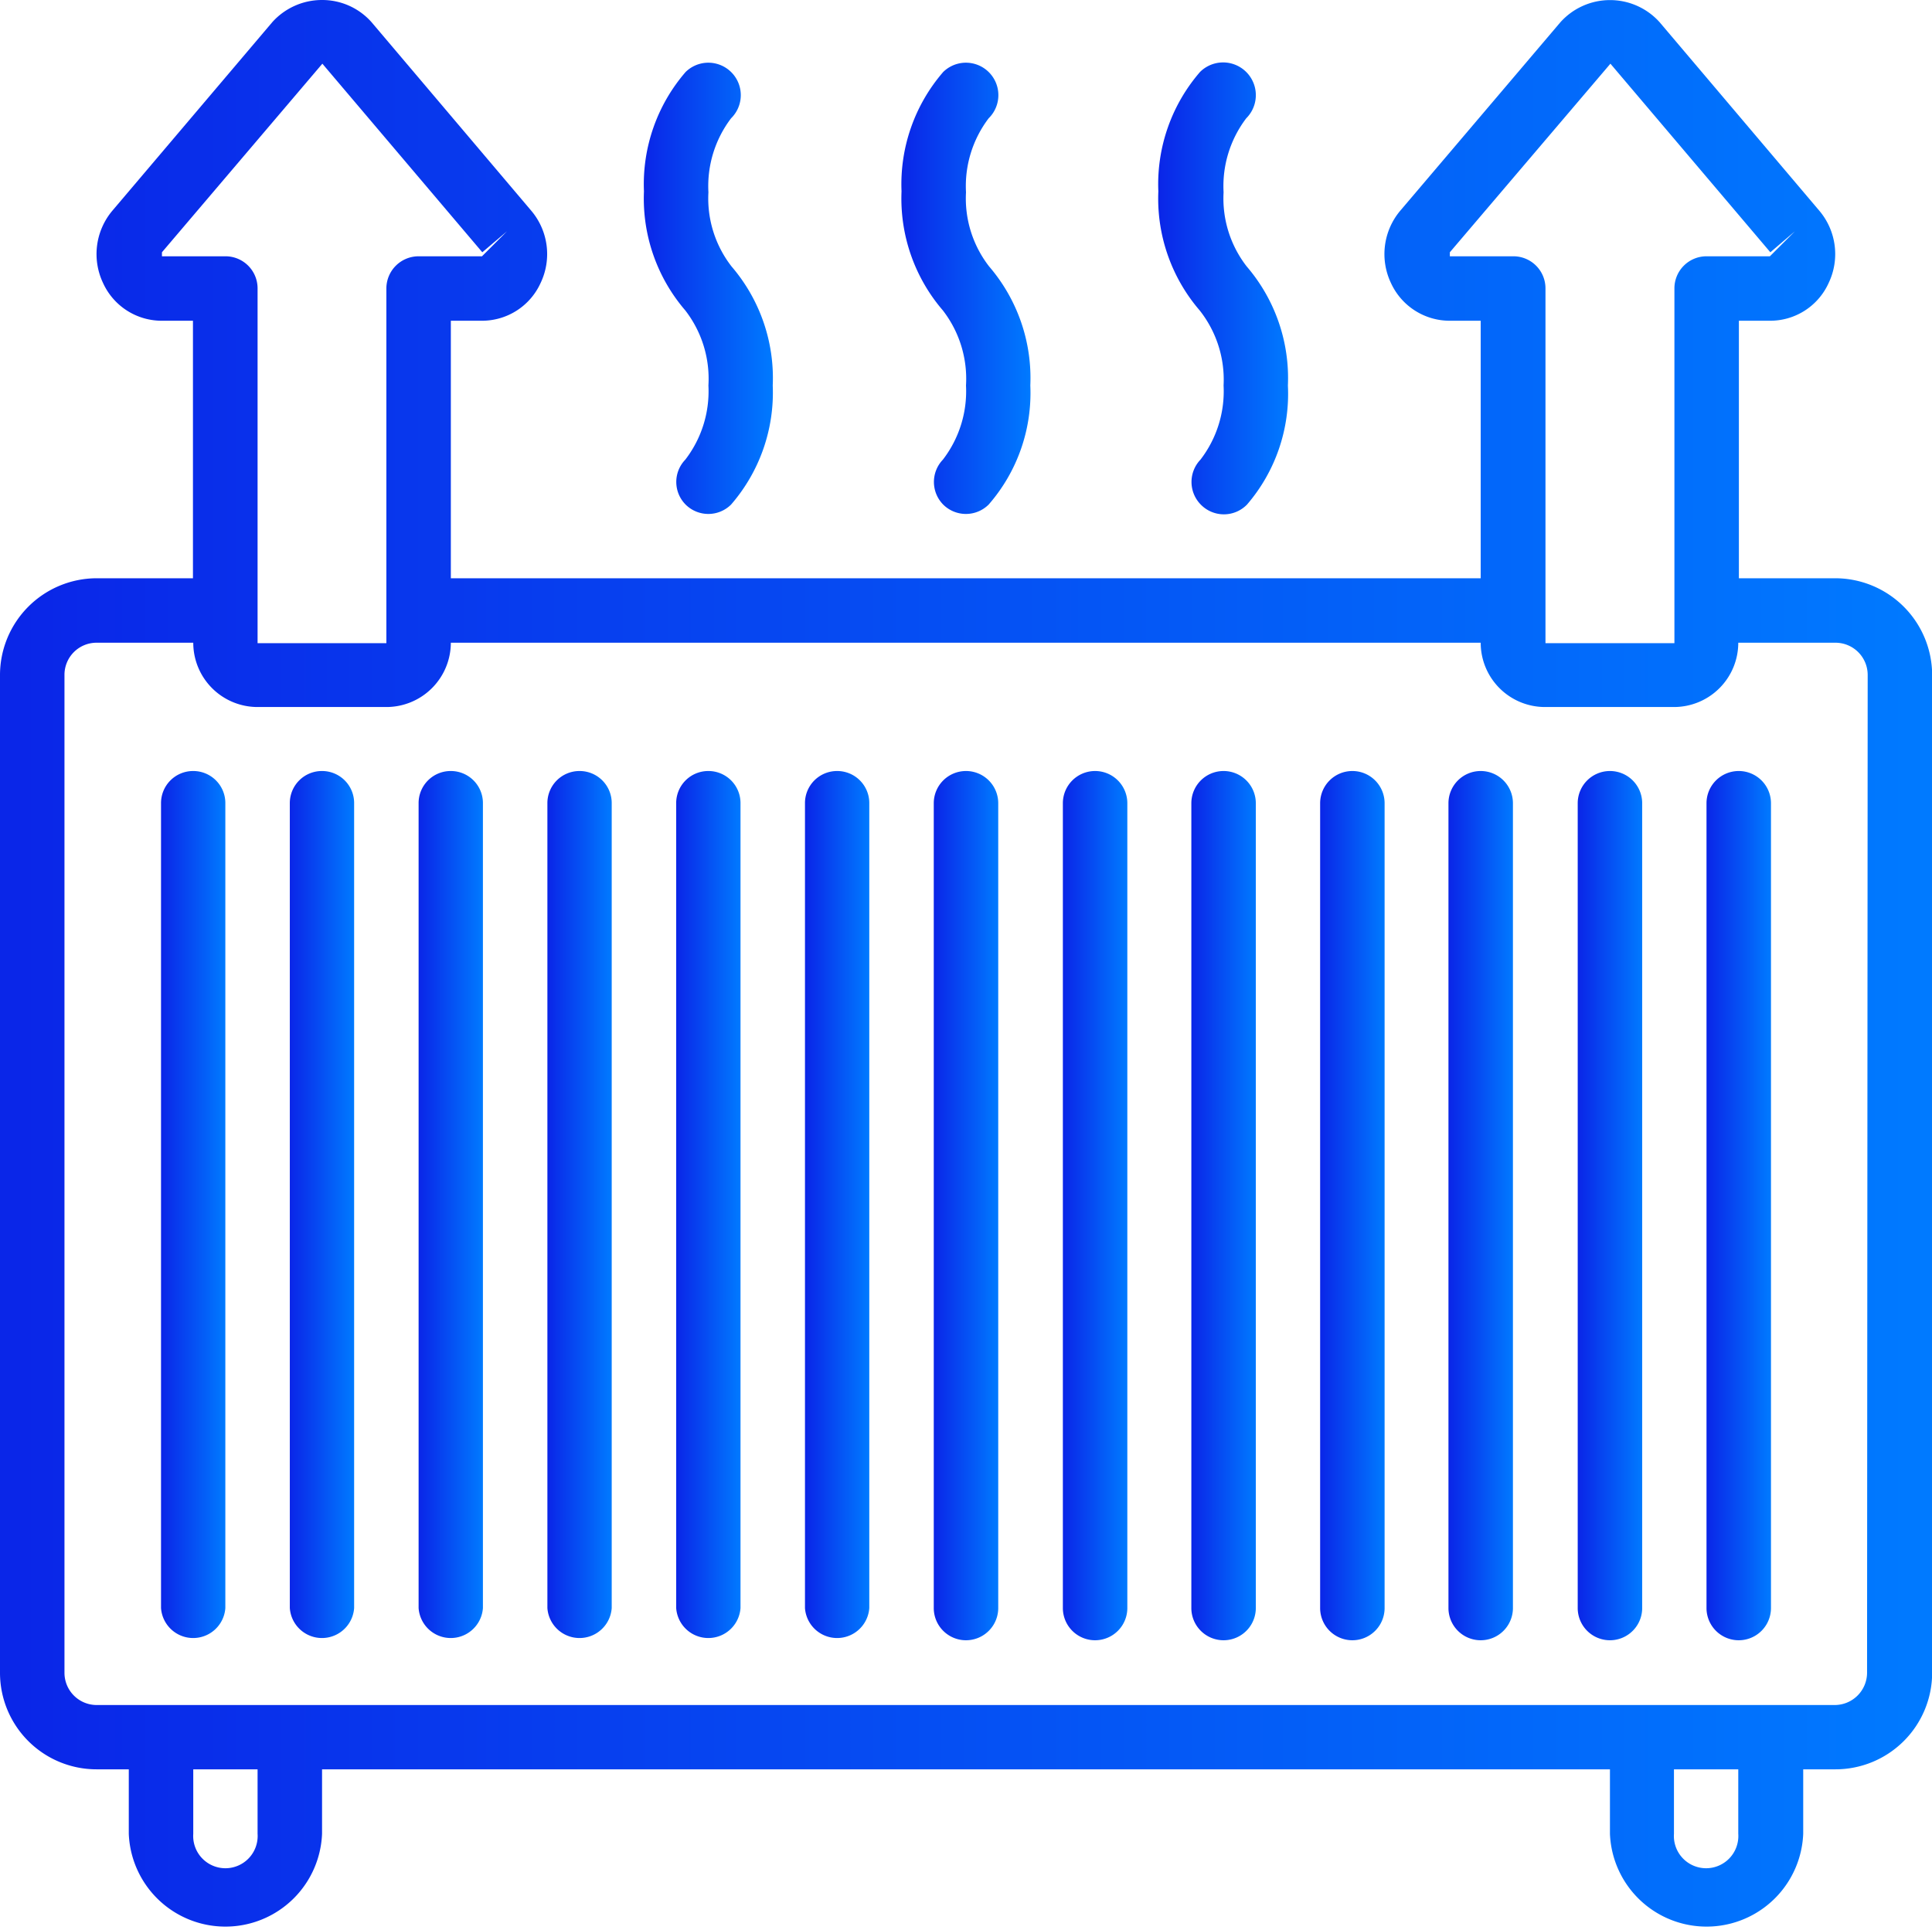 <svg xmlns="http://www.w3.org/2000/svg" xmlns:xlink="http://www.w3.org/1999/xlink" viewBox="0 0 125.26 125.18"><defs><style>.cls-1{fill:url(#linear-gradient);}.cls-2{fill:url(#linear-gradient-2);}.cls-3{fill:url(#linear-gradient-3);}.cls-4{fill:url(#linear-gradient-4);}.cls-5{fill:url(#linear-gradient-5);}.cls-6{fill:url(#linear-gradient-6);}.cls-7{fill:url(#linear-gradient-7);}.cls-8{fill:url(#linear-gradient-8);}.cls-9{fill:url(#linear-gradient-9);}.cls-10{fill:url(#linear-gradient-10);}.cls-11{fill:url(#linear-gradient-11);}.cls-12{fill:url(#linear-gradient-12);}.cls-13{fill:url(#linear-gradient-13);}.cls-14{fill:url(#linear-gradient-14);}.cls-15{fill:url(#linear-gradient-15);}.cls-16{fill:url(#linear-gradient-16);}.cls-17{fill:url(#linear-gradient-17);}</style><linearGradient id="linear-gradient" y1="62.59" x2="125.26" y2="62.59" gradientUnits="userSpaceOnUse"><stop offset="0.01" stop-color="#0a26e8"/><stop offset="1" stop-color="#007aff"/></linearGradient><linearGradient id="linear-gradient-2" x1="10.44" y1="78.21" x2="14.61" y2="78.21" xlink:href="#linear-gradient"/><linearGradient id="linear-gradient-3" x1="18.79" y1="78.21" x2="22.96" y2="78.21" xlink:href="#linear-gradient"/><linearGradient id="linear-gradient-4" x1="27.14" y1="78.21" x2="31.31" y2="78.21" xlink:href="#linear-gradient"/><linearGradient id="linear-gradient-5" x1="35.49" y1="78.21" x2="39.66" y2="78.21" xlink:href="#linear-gradient"/><linearGradient id="linear-gradient-6" x1="43.84" y1="78.21" x2="48.01" y2="78.21" xlink:href="#linear-gradient"/><linearGradient id="linear-gradient-7" x1="52.19" y1="78.21" x2="56.36" y2="78.21" xlink:href="#linear-gradient"/><linearGradient id="linear-gradient-8" x1="60.54" y1="78.21" x2="64.72" y2="78.21" xlink:href="#linear-gradient"/><linearGradient id="linear-gradient-9" x1="68.89" y1="78.21" x2="73.07" y2="78.21" xlink:href="#linear-gradient"/><linearGradient id="linear-gradient-10" x1="77.24" y1="78.21" x2="81.42" y2="78.21" xlink:href="#linear-gradient"/><linearGradient id="linear-gradient-11" x1="85.59" y1="78.21" x2="89.77" y2="78.21" xlink:href="#linear-gradient"/><linearGradient id="linear-gradient-12" x1="93.94" y1="78.21" x2="98.12" y2="78.21" xlink:href="#linear-gradient"/><linearGradient id="linear-gradient-13" x1="102.29" y1="78.21" x2="106.47" y2="78.21" xlink:href="#linear-gradient"/><linearGradient id="linear-gradient-14" x1="110.64" y1="78.21" x2="114.82" y2="78.21" xlink:href="#linear-gradient"/><linearGradient id="linear-gradient-15" x1="41.74" y1="18.7" x2="50.11" y2="18.7" xlink:href="#linear-gradient"/><linearGradient id="linear-gradient-16" x1="58.44" y1="18.7" x2="66.81" y2="18.7" xlink:href="#linear-gradient"/><linearGradient id="linear-gradient-17" x1="75.14" y1="18.7" x2="83.51" y2="18.7" xlink:href="#linear-gradient"/></defs><g id="Layer_2" data-name="Layer 2"><g id="Layer_2-2" data-name="Layer 2"><path class="cls-1" d="M119,37.5h-6.26V20.8h2a4.16,4.16,0,0,0,3.82-2.45,4.35,4.35,0,0,0-.61-4.69L107.6,1.44a4.32,4.32,0,0,0-6.43,0L90.78,13.67a4.37,4.37,0,0,0-.6,4.68A4.19,4.19,0,0,0,94,20.8h2V37.5H29.23V20.8h2a4.17,4.17,0,0,0,3.82-2.45,4.35,4.35,0,0,0-.61-4.69L24.09,1.44A4.27,4.27,0,0,0,20.88,0a4.33,4.33,0,0,0-3.22,1.43L7.28,13.67a4.37,4.37,0,0,0-.6,4.68,4.18,4.18,0,0,0,3.83,2.45h2V37.5H6.26A6.28,6.28,0,0,0,0,43.77v64.71a6.26,6.26,0,0,0,6.26,6.26H8.35v4.18a6.27,6.27,0,0,0,12.53,0v-4.18h83.5v4.18a6.27,6.27,0,0,0,12.53,0v-4.18H119a6.27,6.27,0,0,0,6.27-6.26V43.77A6.29,6.29,0,0,0,119,37.5ZM94,16.63l0-.27L104.41,4.13l10.37,12.23L116.37,15l-1.62,1.62h-4.11a2.08,2.08,0,0,0-2.08,2.09v23H100.2v-23a2.08,2.08,0,0,0-2.08-2.09H94Zm-83.5,0,0-.27L20.9,4.13,31.27,16.36,32.87,15l-1.62,1.62H27.14a2.09,2.09,0,0,0-2.09,2.09v23H16.7v-23a2.08,2.08,0,0,0-2.09-2.09H10.5Zm6.2,102.29a2.09,2.09,0,1,1-4.17,0v-4.18H16.7Zm96,0a2.09,2.09,0,1,1-4.17,0v-4.18h4.17Zm8.35-10.44a2.1,2.1,0,0,1-2.09,2.09H6.26a2.09,2.09,0,0,1-2.08-2.09V43.77a2.08,2.08,0,0,1,2.08-2.09h6.27a4.17,4.17,0,0,0,4.17,4.17h8.35a4.18,4.18,0,0,0,4.18-4.17H96a4.17,4.17,0,0,0,4.17,4.17h8.36a4.17,4.17,0,0,0,4.17-4.17H119a2.09,2.09,0,0,1,2.09,2.09Z"/><path class="cls-2" d="M12.53,50a2.08,2.08,0,0,0-2.09,2.09v52.19a2.09,2.09,0,0,0,4.17,0V52.12A2.08,2.08,0,0,0,12.53,50Z"/><path class="cls-3" d="M20.88,50a2.08,2.08,0,0,0-2.09,2.09v52.19a2.09,2.09,0,0,0,4.17,0V52.12A2.08,2.08,0,0,0,20.88,50Z"/><path class="cls-4" d="M29.23,50a2.08,2.08,0,0,0-2.09,2.09v52.19a2.09,2.09,0,0,0,4.17,0V52.12A2.08,2.08,0,0,0,29.23,50Z"/><path class="cls-5" d="M37.58,50a2.08,2.08,0,0,0-2.09,2.09v52.19a2.09,2.09,0,0,0,4.17,0V52.12A2.08,2.08,0,0,0,37.58,50Z"/><path class="cls-6" d="M45.93,50a2.08,2.08,0,0,0-2.09,2.09v52.19a2.09,2.09,0,0,0,4.17,0V52.12A2.08,2.08,0,0,0,45.93,50Z"/><path class="cls-7" d="M54.28,50a2.08,2.08,0,0,0-2.09,2.09v52.19a2.09,2.09,0,0,0,4.17,0V52.12A2.08,2.08,0,0,0,54.28,50Z"/><path class="cls-8" d="M62.63,50a2.09,2.09,0,0,0-2.09,2.09v52.19a2.09,2.09,0,0,0,4.18,0V52.12A2.09,2.09,0,0,0,62.63,50Z"/><path class="cls-9" d="M71,50a2.09,2.09,0,0,0-2.09,2.09v52.19a2.09,2.09,0,0,0,4.18,0V52.12A2.09,2.09,0,0,0,71,50Z"/><path class="cls-10" d="M79.33,50a2.09,2.09,0,0,0-2.09,2.09v52.19a2.09,2.09,0,0,0,4.18,0V52.12A2.09,2.09,0,0,0,79.33,50Z"/><path class="cls-11" d="M87.68,50a2.09,2.09,0,0,0-2.09,2.09v52.19a2.09,2.09,0,0,0,4.18,0V52.12A2.09,2.09,0,0,0,87.68,50Z"/><path class="cls-12" d="M96,50a2.09,2.09,0,0,0-2.09,2.09v52.19a2.09,2.09,0,0,0,4.18,0V52.12A2.09,2.09,0,0,0,96,50Z"/><path class="cls-13" d="M104.38,50a2.09,2.09,0,0,0-2.09,2.09v52.19a2.09,2.09,0,0,0,4.18,0V52.12A2.09,2.09,0,0,0,104.38,50Z"/><path class="cls-14" d="M112.73,50a2.09,2.09,0,0,0-2.09,2.09v52.19a2.09,2.09,0,0,0,4.18,0V52.12A2.09,2.09,0,0,0,112.73,50Z"/><path class="cls-15" d="M44.45,32.72a2.09,2.09,0,0,0,2.95,0A11.08,11.08,0,0,0,50.1,25a11.11,11.11,0,0,0-2.67-7.72,7.19,7.19,0,0,1-1.5-4.81A7.27,7.27,0,0,1,47.4,7.67a2.09,2.09,0,1,0-2.95-3,11.12,11.12,0,0,0-2.7,7.74,11.12,11.12,0,0,0,2.68,7.72A7.25,7.25,0,0,1,45.93,25a7.27,7.27,0,0,1-1.5,4.81A2.08,2.08,0,0,0,44.45,32.72Z"/><path class="cls-16" d="M61.15,32.72a2.09,2.09,0,0,0,2.95,0A11,11,0,0,0,66.8,25a11.11,11.11,0,0,0-2.67-7.72,7.19,7.19,0,0,1-1.5-4.81A7.27,7.27,0,0,1,64.1,7.67a2.09,2.09,0,1,0-2.95-3,11.12,11.12,0,0,0-2.7,7.74,11.12,11.12,0,0,0,2.68,7.72A7.25,7.25,0,0,1,62.63,25a7.27,7.27,0,0,1-1.5,4.81A2.09,2.09,0,0,0,61.15,32.72Z"/><path class="cls-17" d="M77.85,32.72a2.09,2.09,0,0,0,3,0A11,11,0,0,0,83.5,25a11.11,11.11,0,0,0-2.67-7.72,7.19,7.19,0,0,1-1.5-4.81A7.27,7.27,0,0,1,80.8,7.67a2.09,2.09,0,1,0-3-3,11.12,11.12,0,0,0-2.7,7.74,11.12,11.12,0,0,0,2.68,7.72A7.25,7.25,0,0,1,79.33,25a7.27,7.27,0,0,1-1.5,4.81A2.09,2.09,0,0,0,77.85,32.72Z"/></g></g></svg>